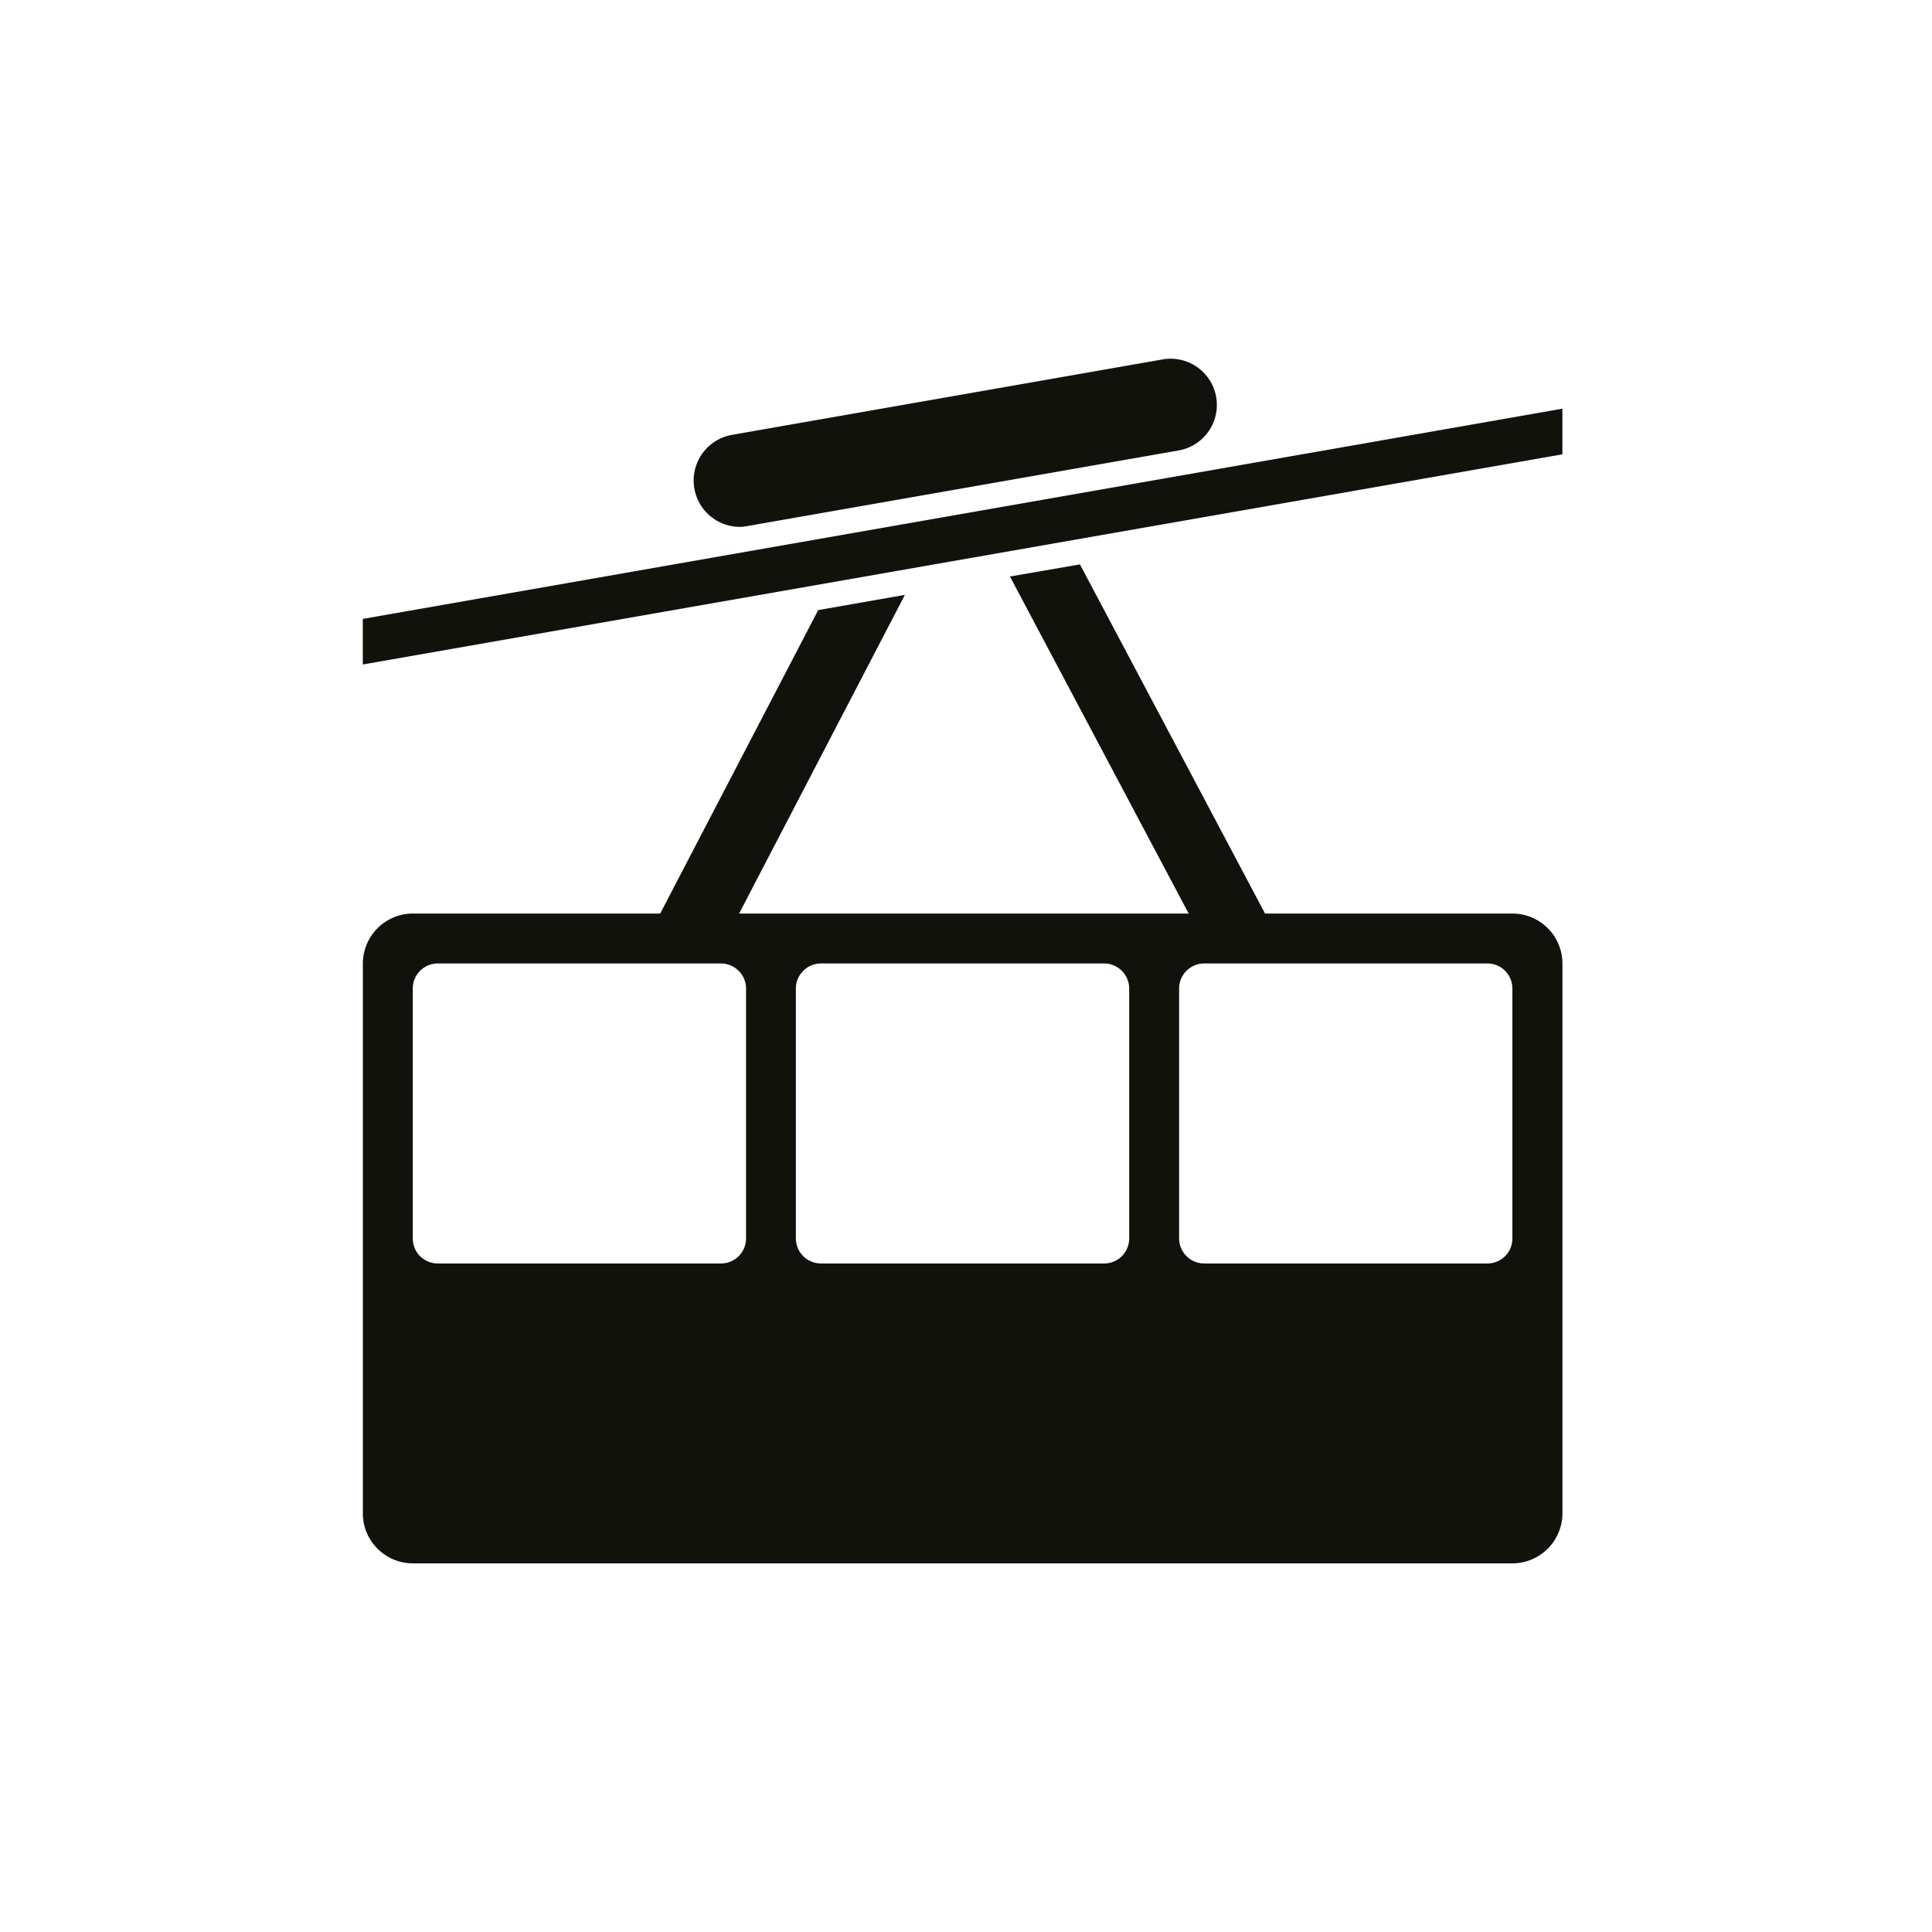 <svg xmlns="http://www.w3.org/2000/svg" data-name="Layer 1" version="1.1" viewBox="0 0 32 32"><path fill="#12120d" stroke-width="0" d="M12.254 8.727c.043 0 .088-.008.132-.015l7.136-1.251a.765.765 0 1 0-.265-1.508l-7.135 1.25a.768.768 0 0 0 .132 1.524"/><path fill="#12120d" stroke-width="0" d="M6.009 10.251 6.009 11.006 25.878 7.525 25.878 6.769 6.009 10.251z"/><path fill="#12120d" stroke-width="0" d="M25.05 15.131h-4.097l-3.066-5.783-1.159.201 2.96 5.582h-7.446l2.746-5.278-1.436.252-2.617 5.026H6.838a.83.83 0 0 0-.828.827v9.109c0 .456.372.827.828.827h18.213a.83.83 0 0 0 .828-.827v-9.109a.83.83 0 0 0-.828-.827Zm-12.693 5.383a.415.415 0 0 1-.417.413H7.251a.413.413 0 0 1-.414-.413v-4.141c0-.228.184-.415.414-.415h4.689c.23 0 .417.187.417.415zm6.346 0a.414.414 0 0 1-.415.413h-4.69a.416.416 0 0 1-.416-.413v-4.141c0-.228.188-.415.416-.415h4.69c.229 0 .415.187.415.415zm6.347 0a.413.413 0 0 1-.413.413h-4.692a.416.416 0 0 1-.415-.413v-4.141c0-.228.187-.415.415-.415h4.692c.229 0 .413.187.413.415z"/></svg>